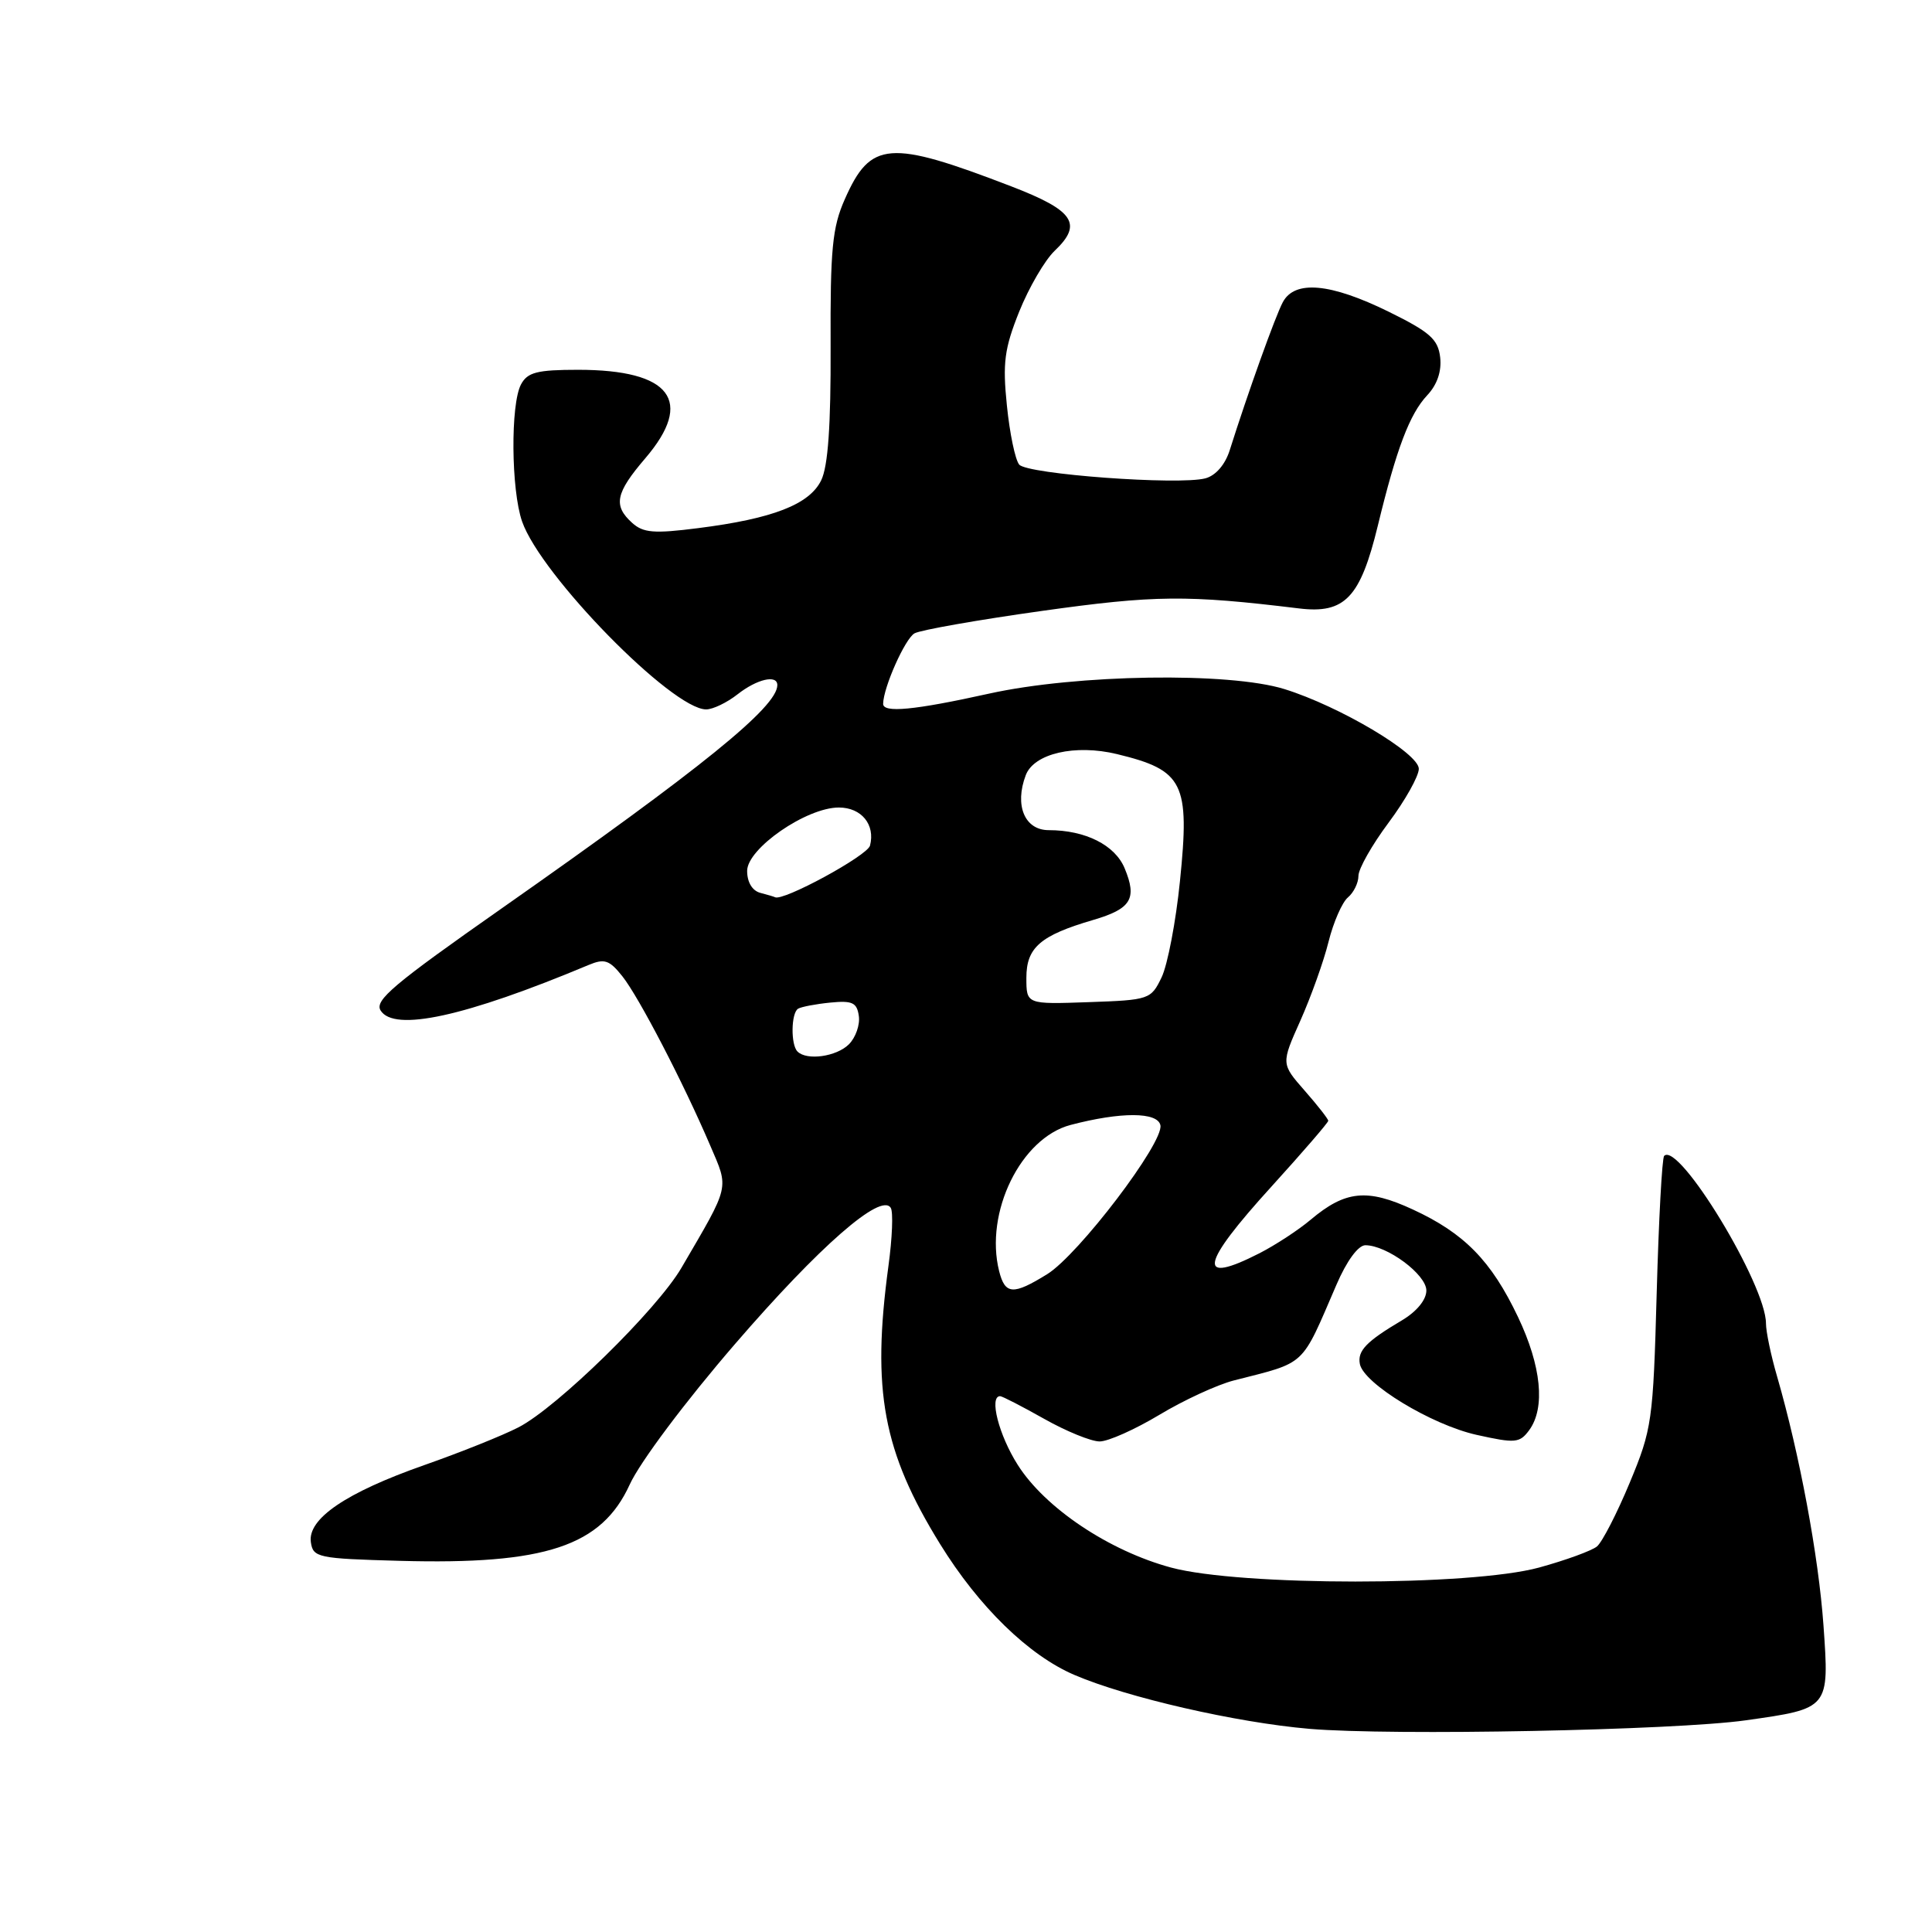 <?xml version="1.0" encoding="UTF-8" standalone="no"?>
<!DOCTYPE svg PUBLIC "-//W3C//DTD SVG 1.1//EN" "http://www.w3.org/Graphics/SVG/1.1/DTD/svg11.dtd" >
<svg xmlns="http://www.w3.org/2000/svg" xmlns:xlink="http://www.w3.org/1999/xlink" version="1.1" viewBox="0 0 256 256">
 <g >
 <path fill="currentColor"
d=" M 231.33 227.95 C 242.43 226.38 242.40 226.43 241.62 215.37 C 240.97 206.20 238.45 192.68 235.48 182.41 C 234.66 179.61 234.00 176.44 234.00 175.36 C 234.00 170.23 222.45 151.22 220.51 153.16 C 220.23 153.43 219.79 161.62 219.52 171.36 C 219.05 188.32 218.90 189.37 215.95 196.46 C 214.26 200.53 212.30 204.33 211.61 204.91 C 210.92 205.48 207.46 206.74 203.93 207.71 C 194.87 210.18 164.34 210.18 155.17 207.71 C 146.95 205.49 138.48 199.82 134.86 194.11 C 132.35 190.17 131.03 185.00 132.52 185.00 C 132.80 185.00 135.42 186.35 138.35 188.00 C 141.27 189.65 144.58 191.00 145.71 191.00 C 146.84 191.00 150.39 189.41 153.61 187.48 C 156.83 185.54 161.27 183.49 163.48 182.92 C 173.21 180.43 172.33 181.25 177.08 170.25 C 178.44 167.08 179.97 165.00 180.92 165.00 C 183.79 165.01 189.00 168.88 189.00 171.00 C 189.00 172.23 187.72 173.79 185.75 174.96 C 181.04 177.75 179.85 178.99 180.19 180.74 C 180.70 183.34 189.66 188.78 195.63 190.12 C 200.80 191.27 201.36 191.22 202.63 189.50 C 204.79 186.54 204.24 181.01 201.14 174.50 C 197.60 167.06 194.03 163.41 187.20 160.26 C 181.16 157.46 178.27 157.75 173.68 161.61 C 172.06 162.98 169.01 164.97 166.91 166.05 C 158.52 170.33 159.00 167.64 168.50 157.20 C 172.62 152.66 176.00 148.75 176.00 148.51 C 176.00 148.27 174.59 146.47 172.87 144.51 C 169.75 140.95 169.75 140.95 172.31 135.23 C 173.71 132.08 175.40 127.38 176.04 124.78 C 176.69 122.18 177.85 119.54 178.61 118.91 C 179.37 118.27 180.00 116.99 180.00 116.06 C 180.00 115.12 181.80 111.95 184.00 109.00 C 186.20 106.05 188.00 102.84 188.00 101.87 C 188.00 99.81 177.50 93.58 170.20 91.31 C 162.87 89.03 142.66 89.34 131.05 91.91 C 121.12 94.11 116.99 94.50 117.02 93.25 C 117.06 91.06 119.93 84.62 121.18 83.92 C 121.97 83.48 129.57 82.14 138.06 80.95 C 153.04 78.85 157.25 78.81 172.13 80.62 C 178.20 81.36 180.25 79.20 182.57 69.65 C 185.05 59.43 186.78 54.87 189.11 52.38 C 190.43 50.98 191.04 49.20 190.83 47.35 C 190.55 44.95 189.48 44.00 184.00 41.30 C 176.28 37.51 171.56 37.08 169.98 40.04 C 168.98 41.91 165.32 52.13 162.95 59.64 C 162.35 61.55 161.10 63.01 159.73 63.38 C 156.22 64.32 136.11 62.84 135.05 61.56 C 134.52 60.93 133.79 57.41 133.42 53.75 C 132.84 48.09 133.08 46.21 135.05 41.29 C 136.33 38.11 138.44 34.48 139.75 33.23 C 143.51 29.66 142.31 27.89 133.99 24.69 C 117.82 18.47 115.36 18.66 111.94 26.40 C 110.28 30.14 110.01 33.03 110.06 45.89 C 110.10 56.41 109.72 61.79 108.81 63.65 C 107.25 66.84 102.40 68.73 92.51 69.98 C 86.66 70.73 85.23 70.61 83.76 69.28 C 81.22 66.99 81.56 65.33 85.50 60.73 C 92.02 53.11 88.90 49.00 76.60 49.00 C 71.17 49.00 69.90 49.33 69.04 50.93 C 67.63 53.56 67.72 64.91 69.18 69.10 C 71.67 76.24 89.07 94.00 93.57 94.00 C 94.46 94.00 96.33 93.10 97.73 92.00 C 100.30 89.98 103.00 89.35 103.00 90.78 C 103.00 93.67 93.05 101.73 66.50 120.35 C 52.12 130.43 49.61 132.55 50.43 133.89 C 52.21 136.77 61.65 134.71 77.98 127.87 C 80.10 126.98 80.75 127.20 82.48 129.38 C 84.67 132.15 90.50 143.36 94.10 151.77 C 96.61 157.62 96.79 156.87 90.29 168.00 C 87.04 173.56 73.83 186.49 68.70 189.13 C 66.61 190.21 60.99 192.46 56.20 194.14 C 45.84 197.78 40.75 201.24 41.19 204.34 C 41.48 206.39 42.10 206.52 53.00 206.82 C 72.27 207.35 79.71 204.88 83.44 196.71 C 84.79 193.75 90.81 185.71 97.40 178.08 C 108.56 165.15 116.75 157.98 118.03 160.05 C 118.37 160.59 118.23 164.06 117.72 167.77 C 115.49 184.25 116.99 192.33 124.57 204.60 C 129.70 212.91 136.31 219.35 142.37 221.94 C 149.34 224.93 163.82 228.25 173.50 229.08 C 184.45 230.01 221.91 229.28 231.33 227.95 Z  M 132.39 168.43 C 130.44 160.66 135.27 150.79 141.86 149.06 C 148.52 147.31 153.39 147.33 153.76 149.10 C 154.23 151.39 142.91 166.27 138.75 168.84 C 134.24 171.63 133.18 171.56 132.39 168.43 Z  M 105.67 139.33 C 104.76 138.43 104.82 134.23 105.75 133.66 C 106.16 133.41 108.08 133.04 110.00 132.85 C 112.94 132.56 113.55 132.84 113.80 134.63 C 113.97 135.79 113.38 137.48 112.48 138.38 C 110.84 140.01 106.90 140.57 105.67 139.33 Z  M 136.00 129.56 C 136.00 125.55 137.85 123.95 144.85 121.90 C 149.89 120.42 150.70 119.09 149.02 115.05 C 147.74 111.97 143.82 110.00 138.96 110.00 C 135.77 110.00 134.40 106.71 135.92 102.71 C 137.01 99.84 142.46 98.58 148.00 99.92 C 156.84 102.06 157.68 103.74 156.35 116.76 C 155.81 122.12 154.71 127.85 153.92 129.50 C 152.51 132.43 152.29 132.51 144.24 132.79 C 136.00 133.08 136.00 133.08 136.00 129.56 Z  M 100.75 118.31 C 99.68 118.03 99.00 116.90 99.00 115.40 C 99.00 112.43 106.85 107.00 111.15 107.00 C 114.15 107.00 116.00 109.27 115.28 112.05 C 114.92 113.40 103.67 119.51 102.68 118.88 C 102.58 118.82 101.71 118.56 100.75 118.31 Z "/>
</g>
</svg>